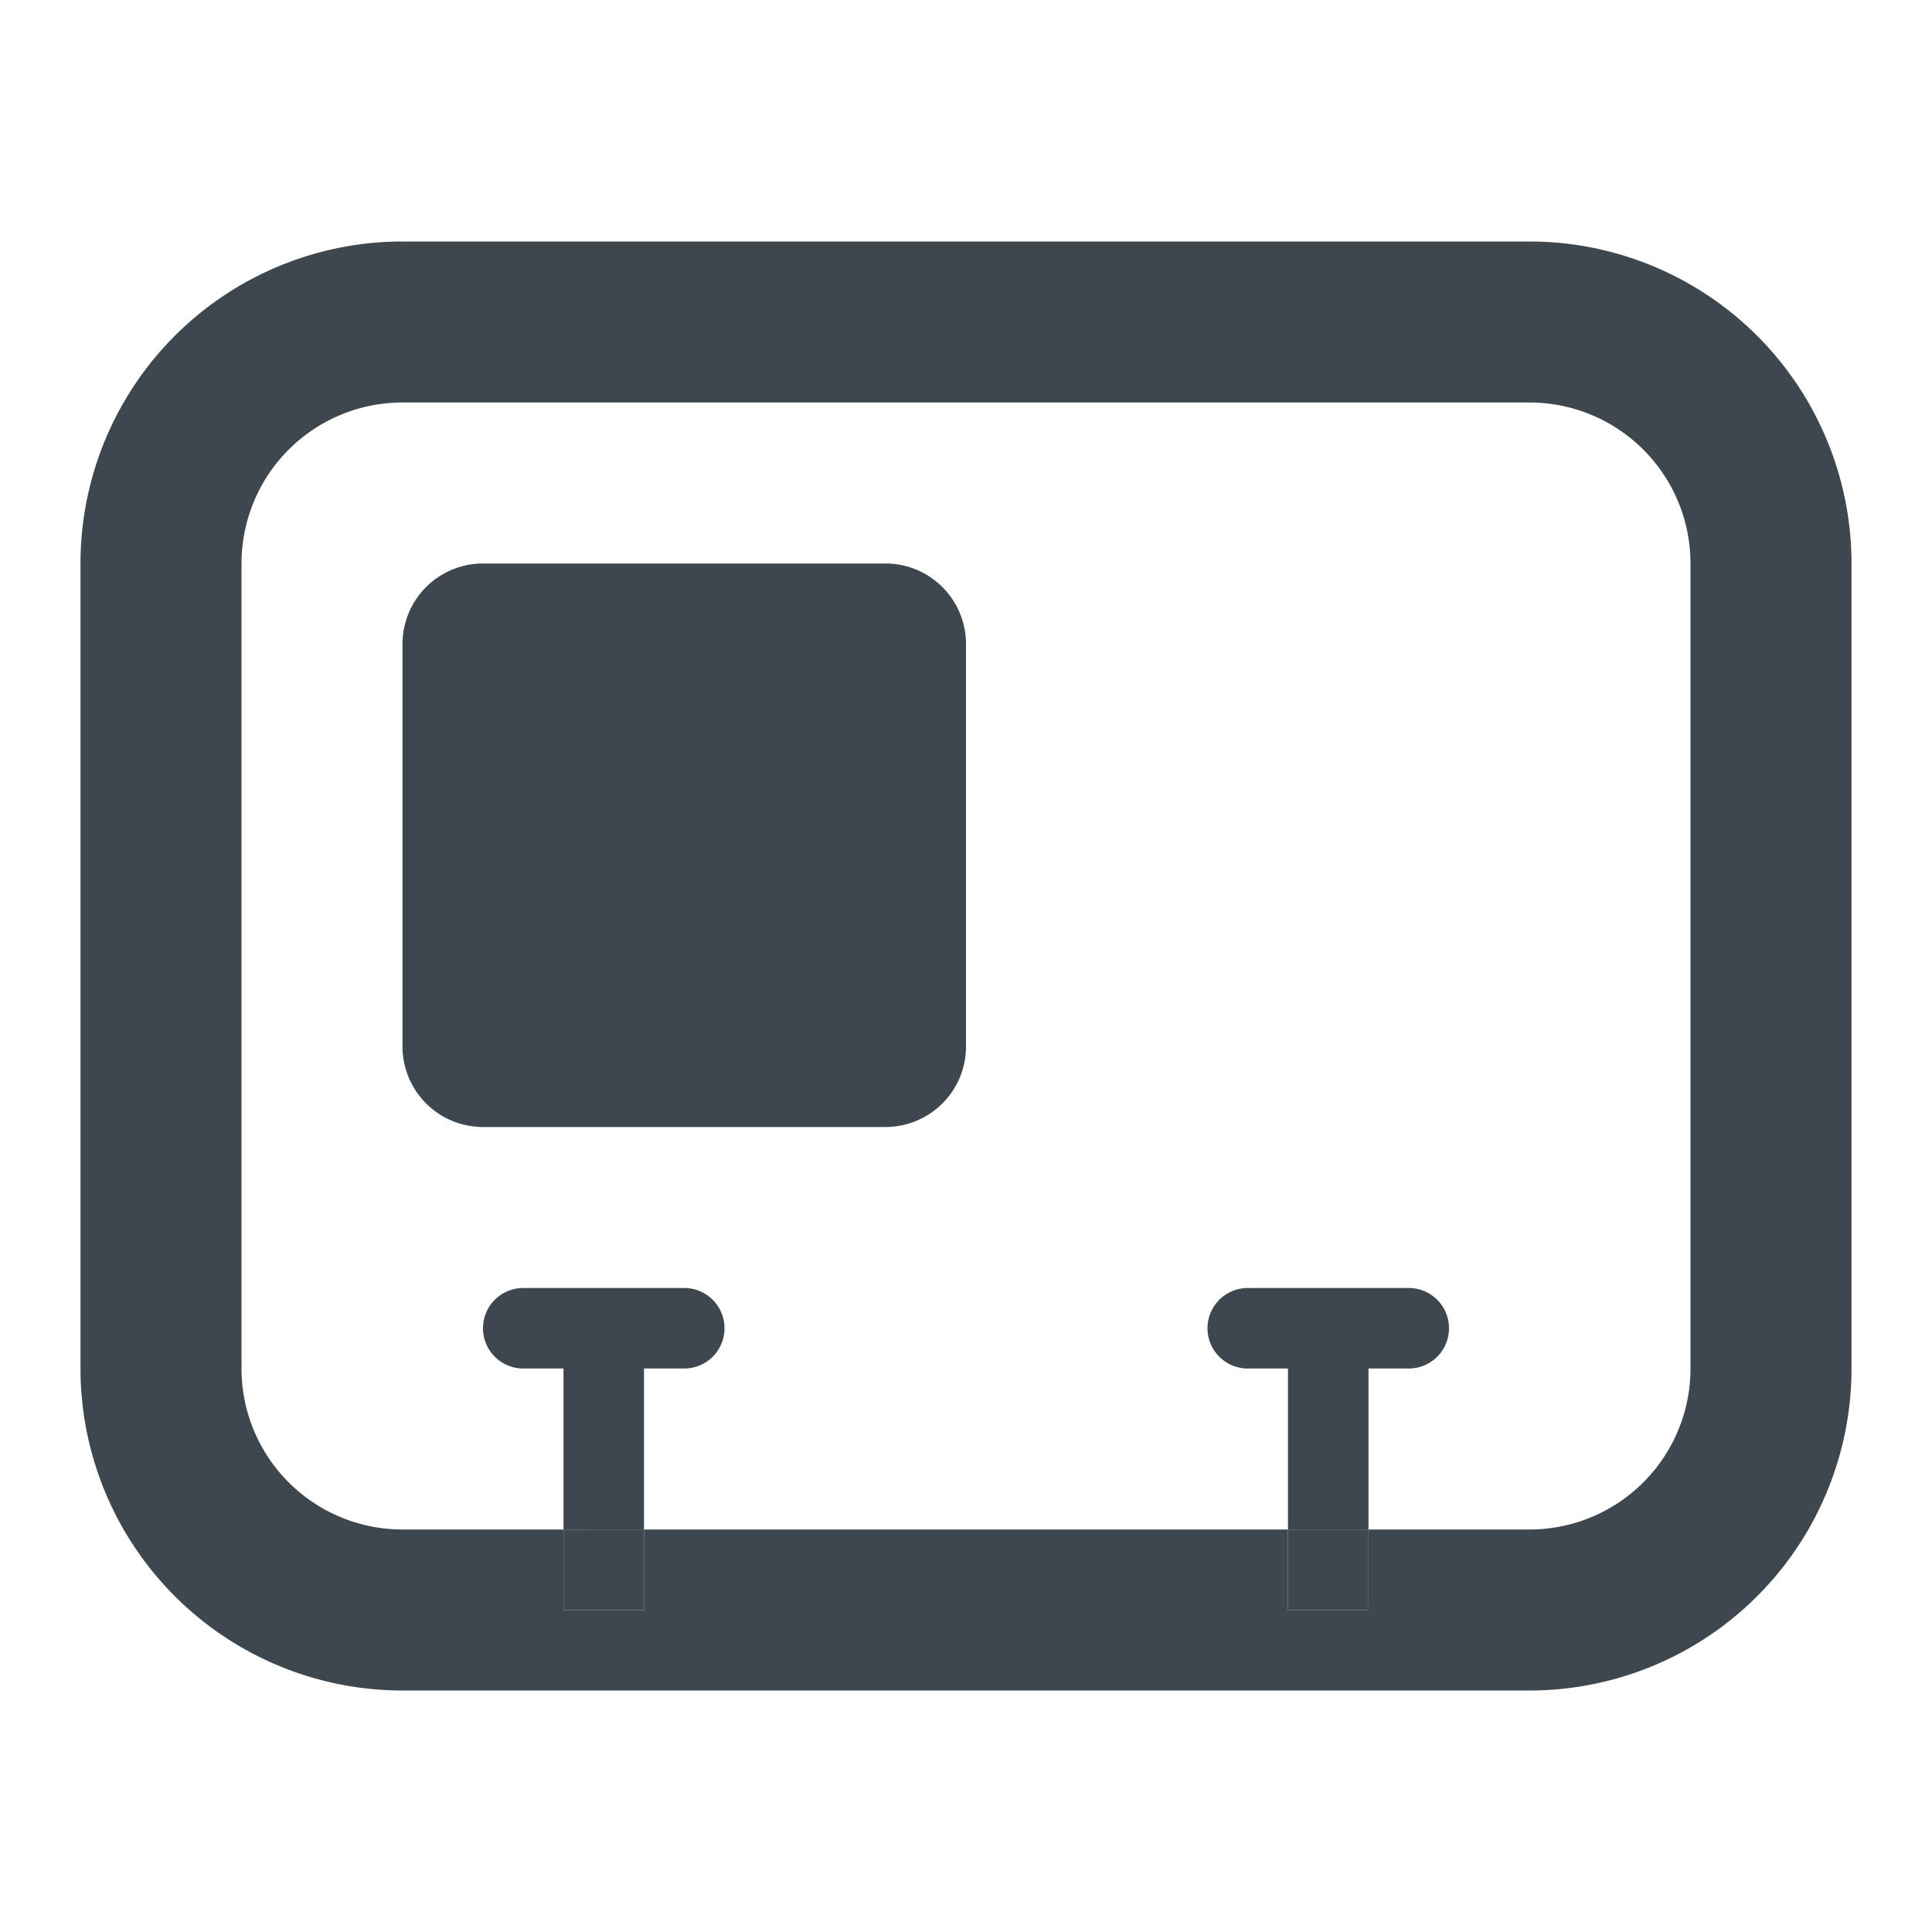 <svg width="24" height="24" fill="none" xmlns="http://www.w3.org/2000/svg"><path d="M11 7H6a1 1 0 00-1 1v5a1 1 0 001 1h5a1 1 0 001-1V8a1 1 0 00-1-1zM7 20h1v-1H7v1z" fill="#3D474D"/><path fill-rule="evenodd" clip-rule="evenodd" d="M5 5a2 2 0 00-2 2v10a2 2 0 002 2h2v1h1v-1h8v1h1v-1h2a2 2 0 002-2V7a2 2 0 00-2-2H5zm12 14v-2h.5a.5.5 0 000-1h-2a.5.5 0 000 1h.5v2h1zm-9 0v-2h.5a.5.5 0 000-1h-2a.5.5 0 000 1H7v2h1zM1 7a4 4 0 014-4h14a4 4 0 014 4v10a4 4 0 01-4 4H5a4 4 0 01-4-4V7z" fill="#3D474D"/><path d="M16 20h1v-1h-1v1z" fill="#3D474D"/></svg>